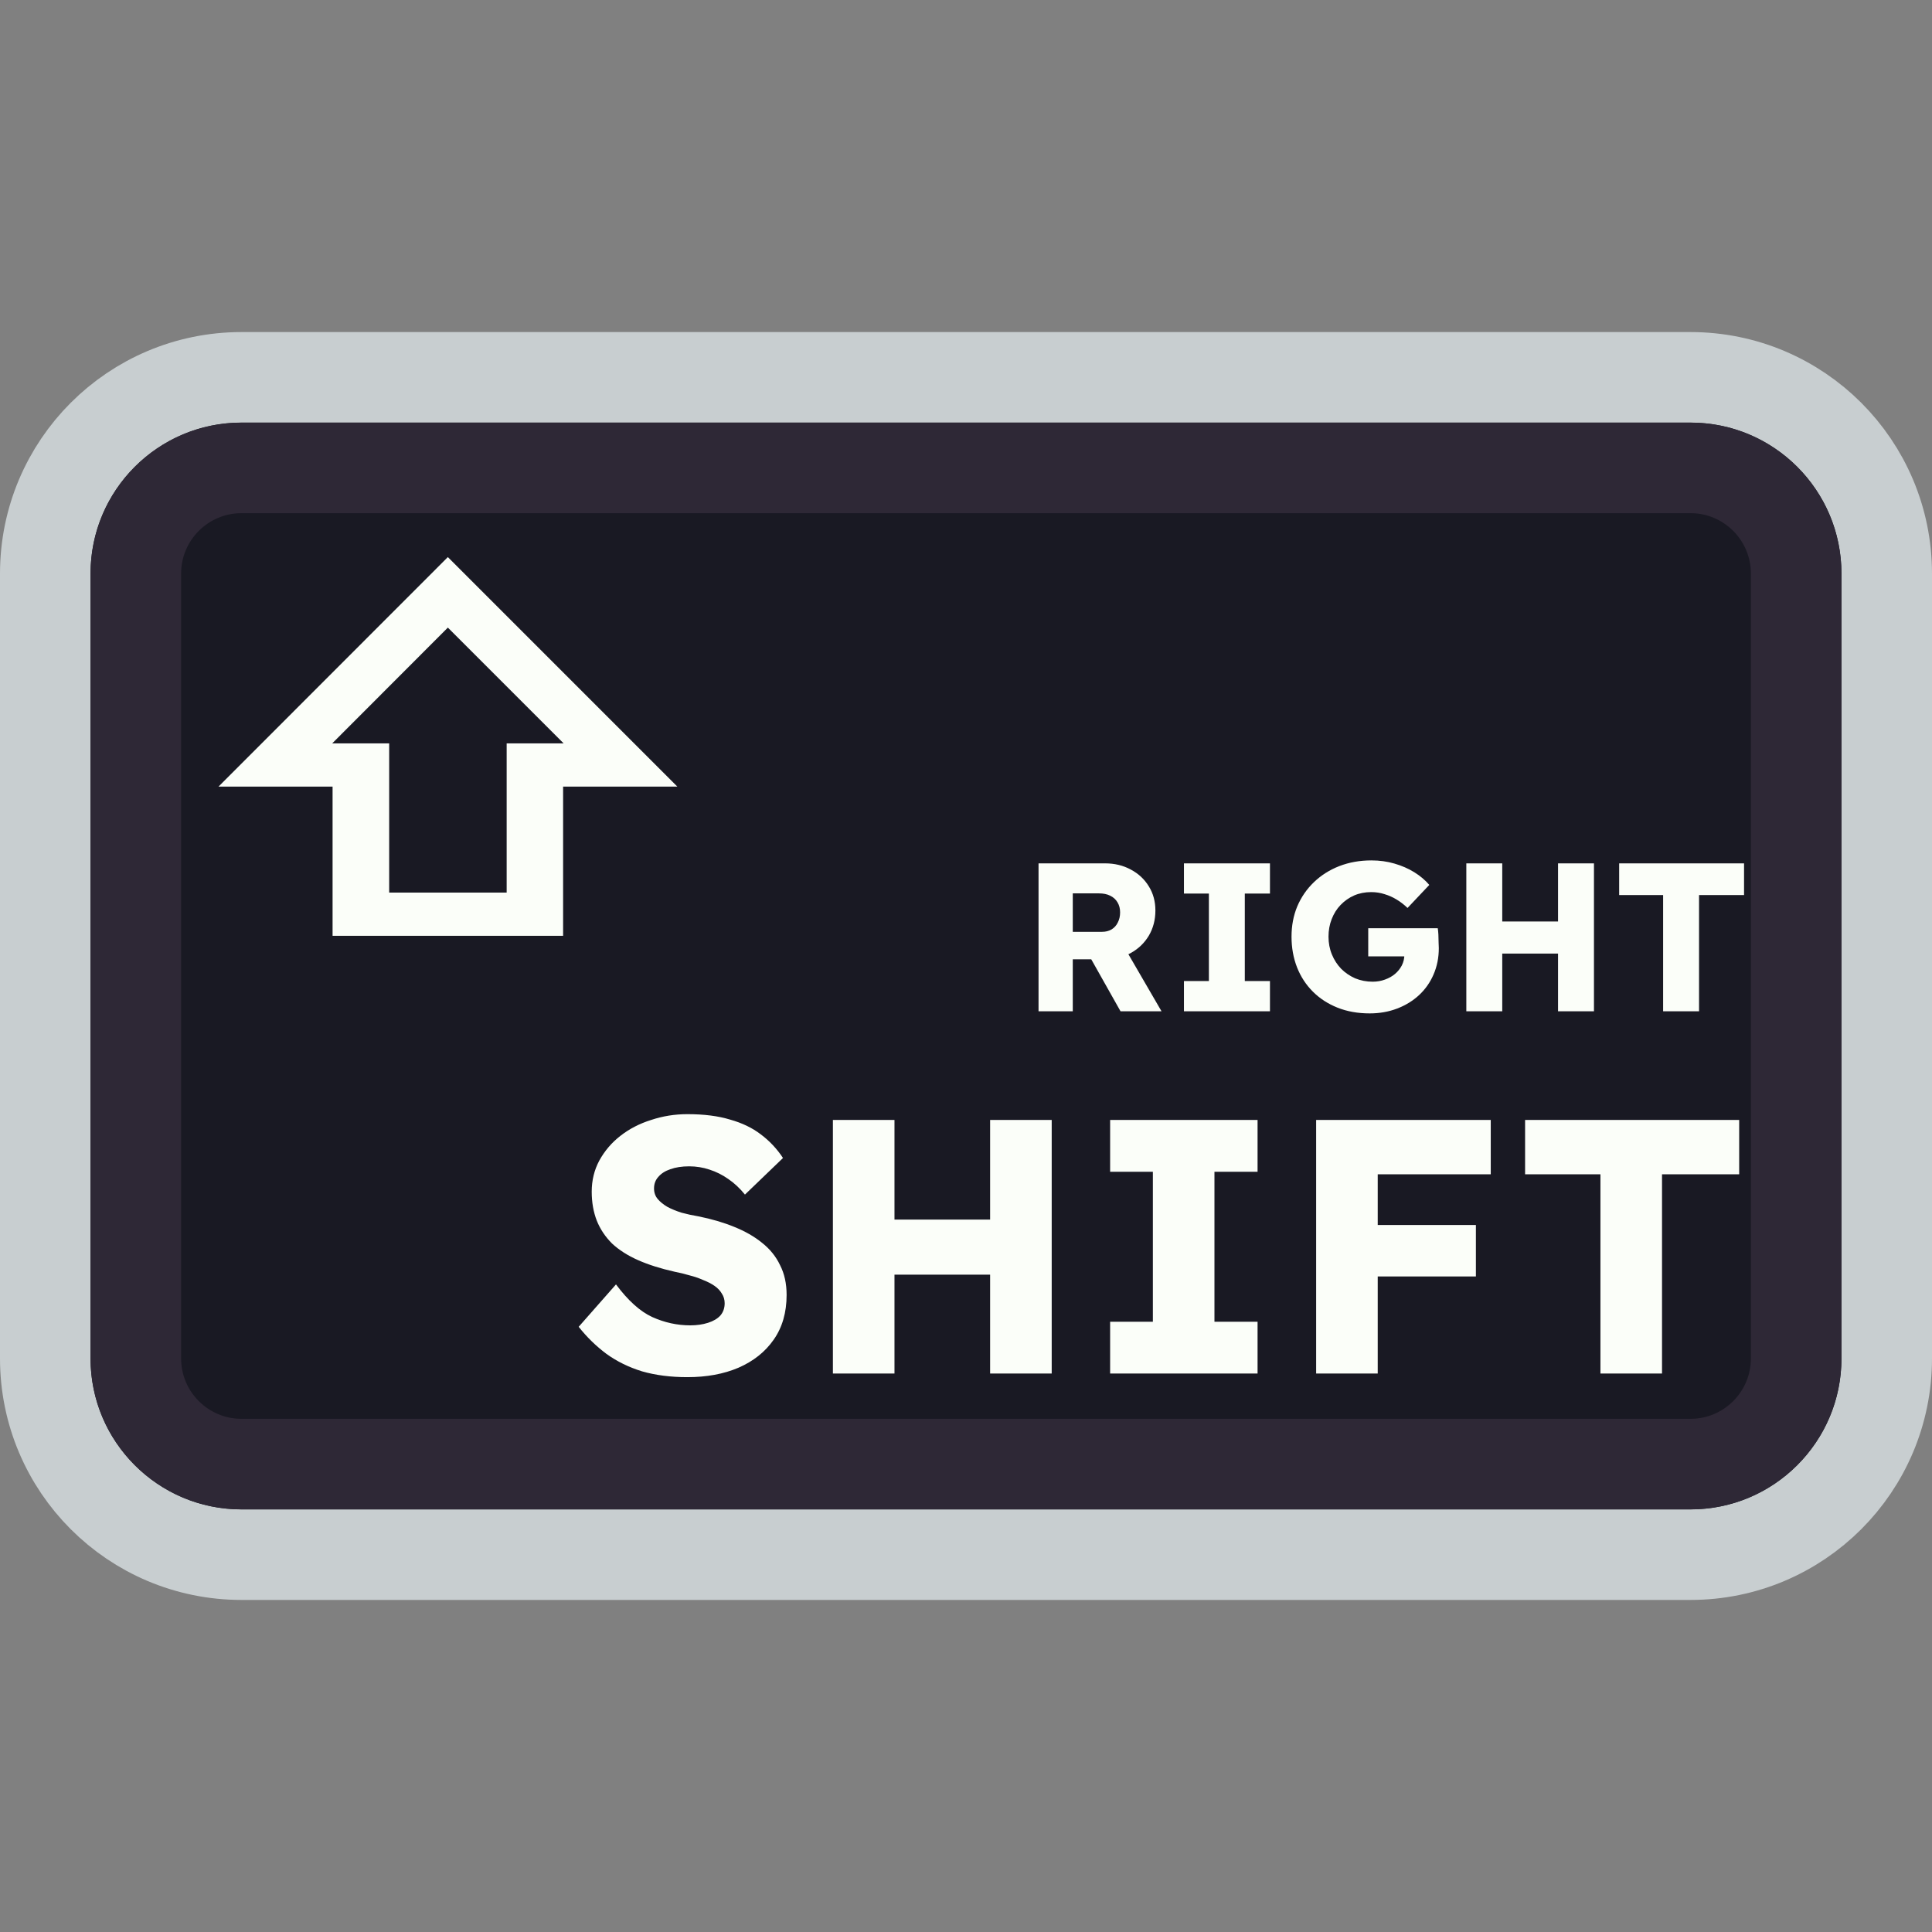 <svg width="128" height="128" viewBox="0 0 128 128" fill="none" xmlns="http://www.w3.org/2000/svg">
<rect x="0" y="0" width="128" height="128" fill="#808080" stroke="none"/>
<path d="M48 25H80H112C119.18 25 125 30.82 125 38V38.8V55.6V90C125 97.18 119.18 103 112 103H80H64H48H16C8.82 103 3 97.18 3 90V55.6V38C3 30.82 8.82 25 16 25H48Z" fill="#191923" stroke="#C8CED0" stroke-width="6"/>
<path d="M49.5 31H78.5H112C115.866 31 119 34.134 119 38V42.4V56.8V90C119 93.866 115.866 97 112 97H78.5H64H49.5H16C12.134 97 9 93.866 9 90V56.8V38C9 34.134 12.134 31 16 31H49.5Z" stroke="#2E2836" stroke-width="6"/>
<path d="M68.806 67V57.2H73.216C73.842 57.2 74.406 57.335 74.91 57.606C75.424 57.877 75.825 58.25 76.114 58.726C76.404 59.193 76.548 59.725 76.548 60.322C76.548 60.938 76.404 61.493 76.114 61.988C75.825 62.473 75.428 62.856 74.924 63.136C74.42 63.416 73.851 63.556 73.216 63.556H71.074V67H68.806ZM74.238 67L71.746 62.576L74.182 62.226L76.954 67H74.238ZM71.074 61.736H73.006C73.249 61.736 73.459 61.685 73.636 61.582C73.823 61.47 73.963 61.316 74.056 61.12C74.159 60.924 74.21 60.7 74.21 60.448C74.21 60.196 74.154 59.977 74.042 59.79C73.93 59.594 73.767 59.445 73.552 59.342C73.347 59.239 73.095 59.188 72.796 59.188H71.074V61.736ZM78.44 67V64.998H80.092V59.202H78.44V57.2H84.138V59.202H82.472V64.998H84.138V67H78.44ZM90.747 67.14C89.963 67.14 89.254 67.014 88.619 66.762C87.984 66.51 87.438 66.155 86.981 65.698C86.523 65.241 86.174 64.704 85.931 64.088C85.688 63.463 85.567 62.786 85.567 62.058C85.567 61.33 85.693 60.663 85.945 60.056C86.206 59.44 86.575 58.903 87.051 58.446C87.527 57.989 88.087 57.634 88.731 57.382C89.384 57.13 90.094 57.004 90.859 57.004C91.4 57.004 91.909 57.074 92.385 57.214C92.87 57.354 93.309 57.545 93.701 57.788C94.093 58.031 94.424 58.311 94.695 58.628L93.253 60.154C93.019 59.93 92.777 59.743 92.525 59.594C92.282 59.445 92.021 59.328 91.741 59.244C91.461 59.151 91.162 59.104 90.845 59.104C90.434 59.104 90.056 59.179 89.711 59.328C89.375 59.477 89.076 59.687 88.815 59.958C88.563 60.219 88.367 60.532 88.227 60.896C88.087 61.251 88.017 61.638 88.017 62.058C88.017 62.478 88.091 62.87 88.241 63.234C88.39 63.598 88.596 63.915 88.857 64.186C89.118 64.447 89.426 64.657 89.781 64.816C90.145 64.965 90.532 65.04 90.943 65.04C91.232 65.04 91.503 64.993 91.755 64.9C92.016 64.807 92.24 64.681 92.427 64.522C92.614 64.363 92.763 64.177 92.875 63.962C92.987 63.738 93.043 63.5 93.043 63.248V62.884L93.351 63.36H90.649V61.498H95.255C95.273 61.601 95.287 61.741 95.297 61.918C95.306 62.095 95.311 62.268 95.311 62.436C95.32 62.604 95.325 62.73 95.325 62.814C95.325 63.449 95.208 64.032 94.975 64.564C94.751 65.087 94.433 65.539 94.023 65.922C93.612 66.305 93.127 66.603 92.567 66.818C92.007 67.033 91.4 67.14 90.747 67.14ZM103.224 67V57.2H105.604V67H103.224ZM97.148 67V57.2H99.528V67H97.148ZM98.072 63.178L98.086 61.05H104.484V63.178H98.072ZM110.186 67V59.3H107.274V57.2H115.548V59.3H112.566V67H110.186ZM45.539 91.24C44.435 91.24 43.435 91.112 42.539 90.856C41.659 90.584 40.875 90.2 40.187 89.704C39.499 89.192 38.883 88.592 38.339 87.904L40.811 85.096C41.611 86.168 42.411 86.888 43.211 87.256C44.027 87.624 44.867 87.808 45.731 87.808C46.163 87.808 46.555 87.752 46.907 87.64C47.259 87.528 47.531 87.368 47.723 87.16C47.915 86.936 48.011 86.664 48.011 86.344C48.011 86.104 47.947 85.888 47.819 85.696C47.707 85.504 47.547 85.336 47.339 85.192C47.131 85.048 46.883 84.92 46.595 84.808C46.307 84.68 46.003 84.576 45.683 84.496C45.363 84.4 45.035 84.32 44.699 84.256C43.771 84.048 42.963 83.792 42.275 83.488C41.587 83.184 41.011 82.816 40.547 82.384C40.099 81.936 39.763 81.432 39.539 80.872C39.315 80.296 39.203 79.656 39.203 78.952C39.203 78.2 39.371 77.512 39.707 76.888C40.059 76.248 40.523 75.704 41.099 75.256C41.691 74.792 42.371 74.44 43.139 74.2C43.907 73.944 44.707 73.816 45.539 73.816C46.643 73.816 47.587 73.936 48.371 74.176C49.171 74.4 49.851 74.728 50.411 75.16C50.987 75.592 51.475 76.112 51.875 76.72L49.355 79.144C49.019 78.728 48.651 78.384 48.251 78.112C47.867 77.84 47.451 77.632 47.003 77.488C46.571 77.344 46.123 77.272 45.659 77.272C45.179 77.272 44.763 77.336 44.411 77.464C44.075 77.576 43.811 77.744 43.619 77.968C43.427 78.176 43.331 78.432 43.331 78.736C43.331 79.008 43.411 79.24 43.571 79.432C43.731 79.624 43.947 79.8 44.219 79.96C44.491 80.104 44.803 80.232 45.155 80.344C45.507 80.44 45.875 80.52 46.259 80.584C47.139 80.76 47.931 80.992 48.635 81.28C49.355 81.568 49.971 81.92 50.483 82.336C51.011 82.752 51.411 83.248 51.683 83.824C51.971 84.384 52.115 85.04 52.115 85.792C52.115 86.96 51.827 87.952 51.251 88.768C50.691 89.568 49.915 90.184 48.923 90.616C47.947 91.032 46.819 91.24 45.539 91.24ZM65.598 91V74.2H69.678V91H65.598ZM55.182 91V74.2H59.262V91H55.182ZM56.766 84.448L56.79 80.8H67.758V84.448H56.766ZM73.549 91V87.568H76.381V77.632H73.549V74.2H83.317V77.632H80.461V87.568H83.317V91H73.549ZM87.198 91V74.2H91.278V91H87.198ZM89.094 84.568V81.16H97.782V84.568H89.094ZM89.094 77.8V74.2H98.766V77.8H89.094ZM106.033 91V77.8H101.041V74.2H115.225V77.8H110.113V91H106.033Z" fill="#FBFEF9"/>
<path d="M14.477 52.114L29.671 36.909L44.875 52.114H37.307V62H22.034V52.114H14.477ZM22.011 49.25H25.784V59.136H33.568V49.25H37.341L29.671 41.58L22.011 49.25Z" fill="#FBFEF9"/>
</svg>
